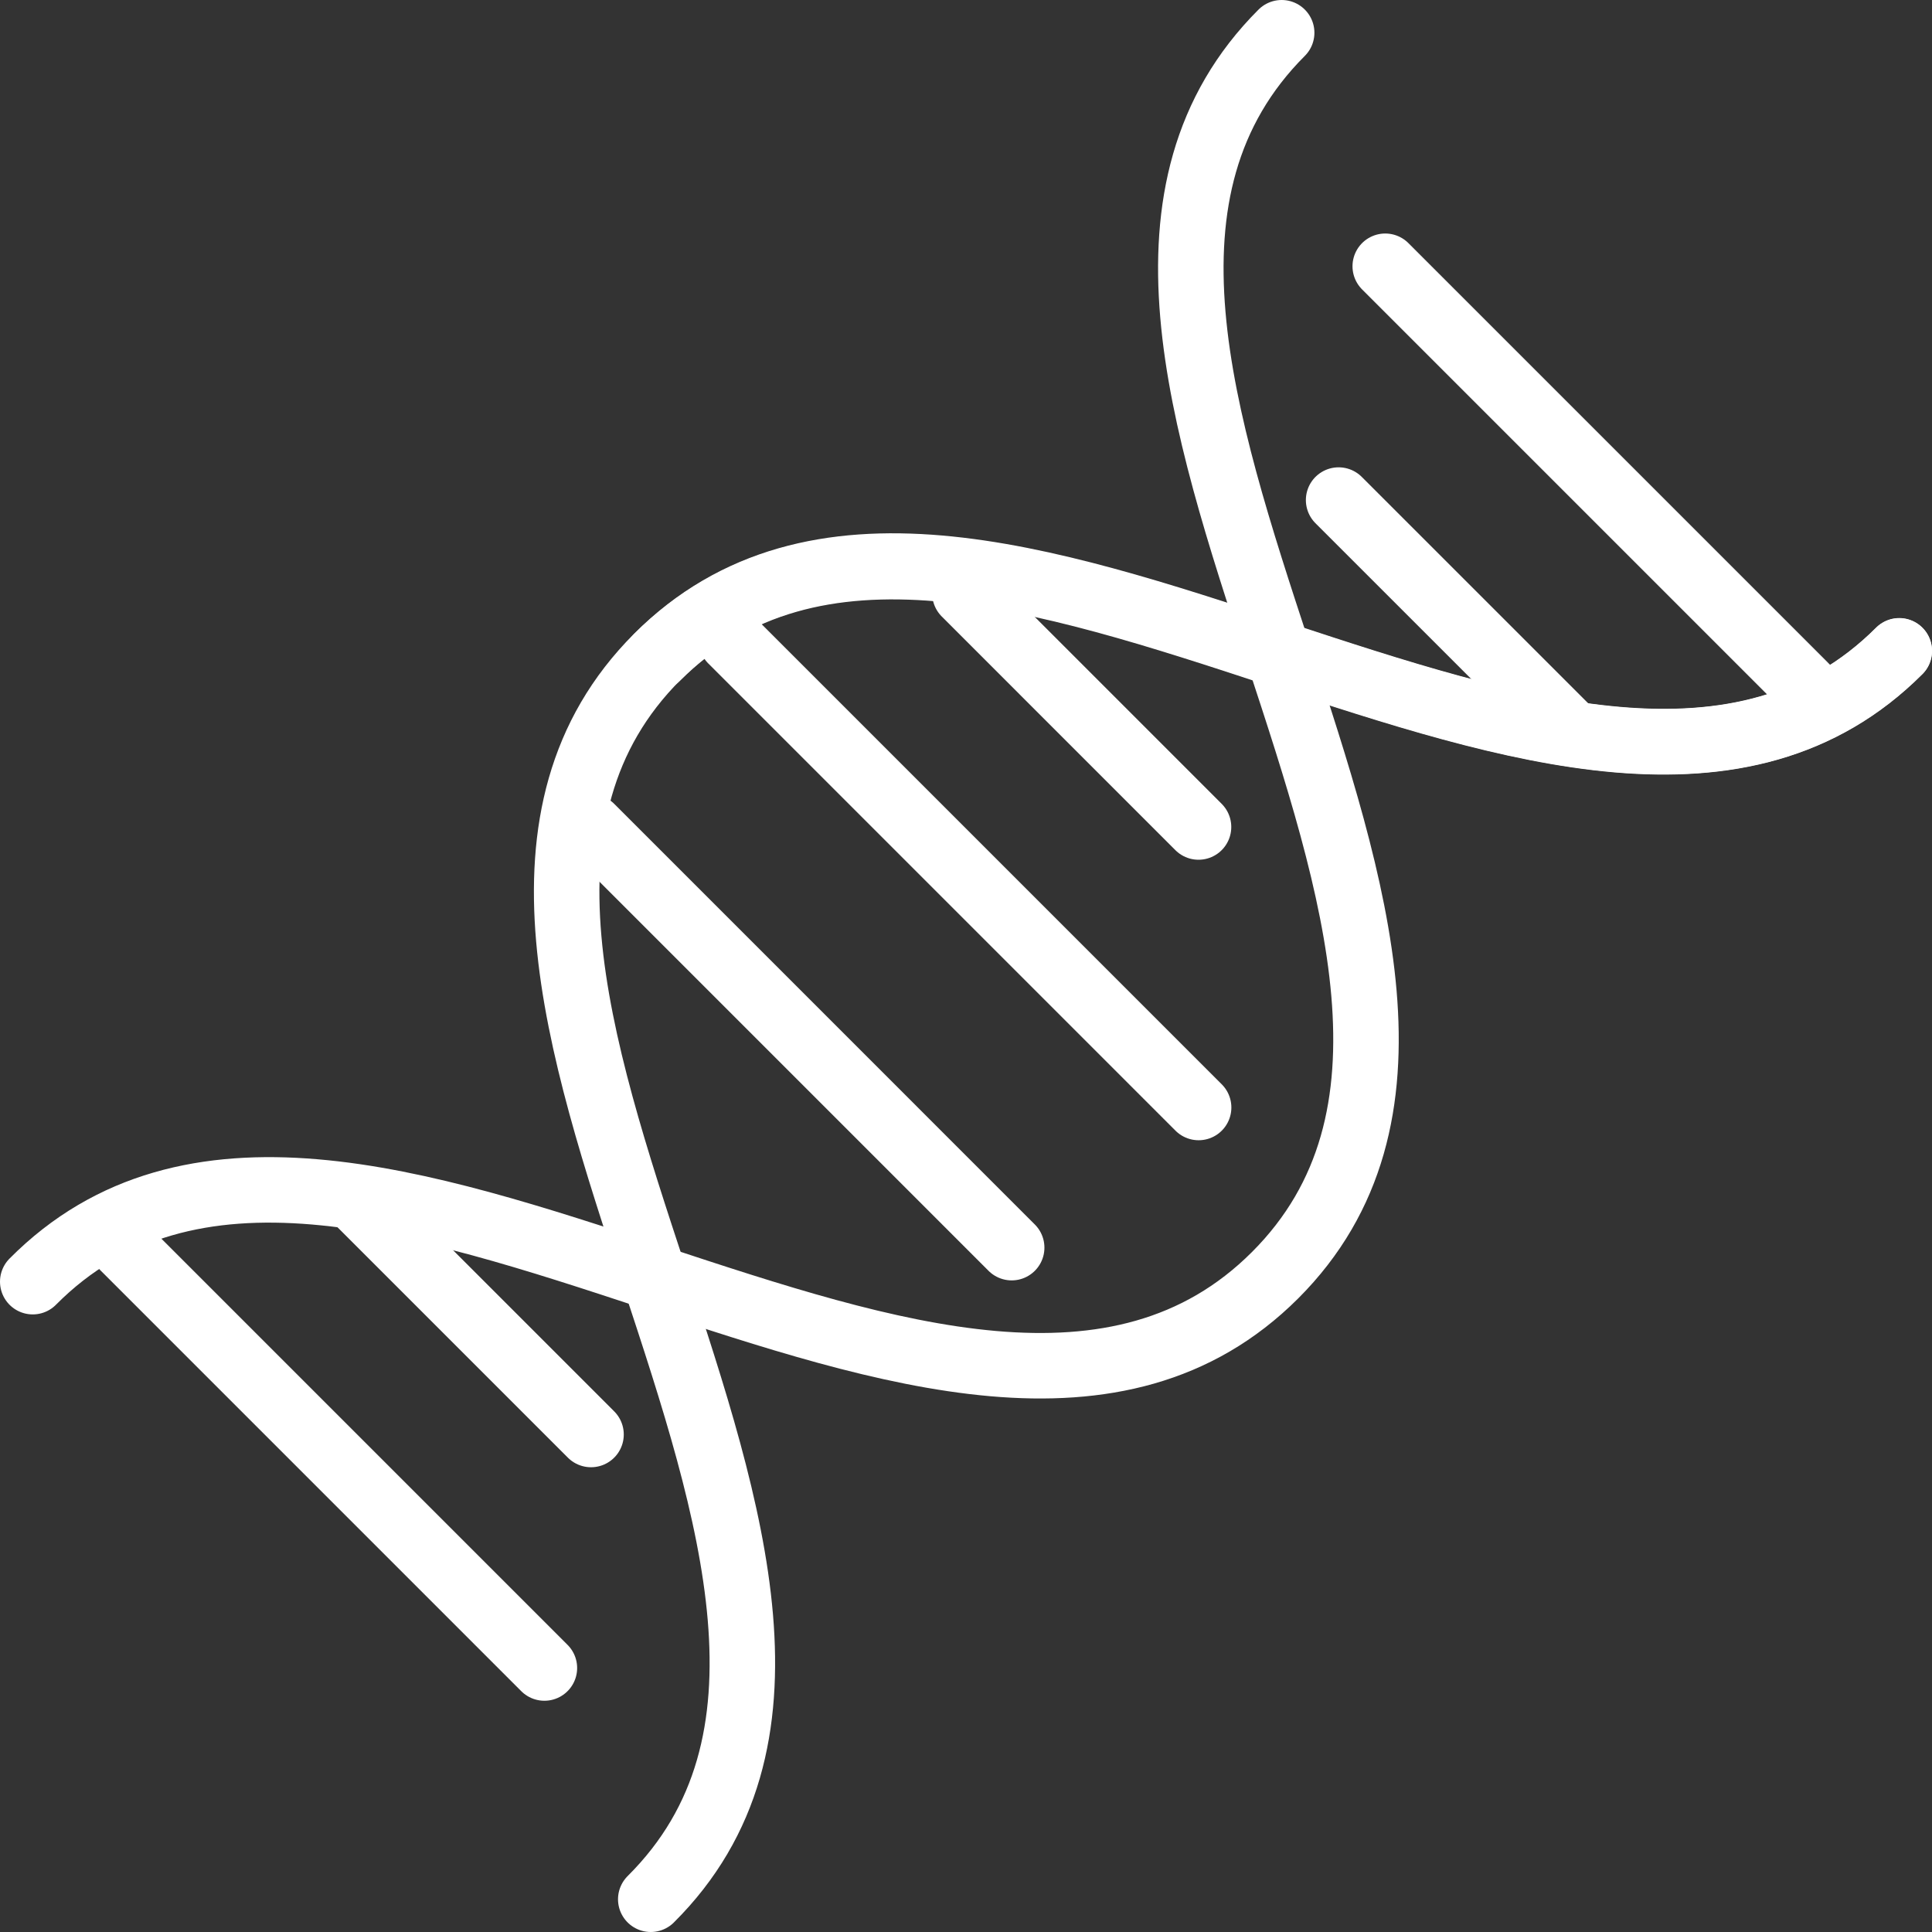 <svg width="59" height="59" viewBox="0 0 59 59" fill="none" xmlns="http://www.w3.org/2000/svg">
<rect x="0" y="0" width="59" height="59" fill="#333333" stroke="none"/>
<g id="&#240;&#159;&#166;&#134; icon &#34;biology&#34;">
<g id="Group">
<path id="Vector" d="M39.14 1C29.609 10.531 48.472 29.409 38.941 38.941C29.409 48.472 10.531 29.537 1 39.14" stroke="white" stroke-width="2" stroke-linecap="round" stroke-linejoin="round"/>
<path id="Vector_2" d="M57.999 19.874C48.468 29.405 29.605 10.528 20.073 20.059C10.542 29.591 29.462 48.468 19.873 58" stroke="white" stroke-width="2" stroke-linecap="round" stroke-linejoin="round"/>
<path id="Vector_3" d="M58.002 19.88C48.471 29.411 29.593 10.548 20.062 20.079" stroke="white" stroke-width="2" stroke-linecap="round" stroke-linejoin="round"/>
<path id="Vector_4" d="M36.604 33.821L22.335 19.552" stroke="white" stroke-width="2" stroke-linecap="round" stroke-linejoin="round"/>
<path id="Vector_5" d="M36.601 25.255L29.467 18.12" stroke="white" stroke-width="2" stroke-linecap="round" stroke-linejoin="round"/>
<path id="Vector_6" d="M48.014 22.405L40.879 15.271" stroke="white" stroke-width="2" stroke-linecap="round" stroke-linejoin="round"/>
<path id="Vector_7" d="M55.145 20.973L42.303 8.131" stroke="white" stroke-width="2" stroke-linecap="round" stroke-linejoin="round"/>
<path id="Vector_8" d="M10.914 36.672L18.049 43.807" stroke="white" stroke-width="2" stroke-linecap="round" stroke-linejoin="round"/>
<path id="Vector_9" d="M3.783 38.096L16.625 50.938" stroke="white" stroke-width="2" stroke-linecap="round" stroke-linejoin="round"/>
<path id="Vector_10" d="M30.895 38.101L18.054 25.259" stroke="white" stroke-width="2" stroke-linecap="round" stroke-linejoin="round"/>
</g>
</g>
</svg>
